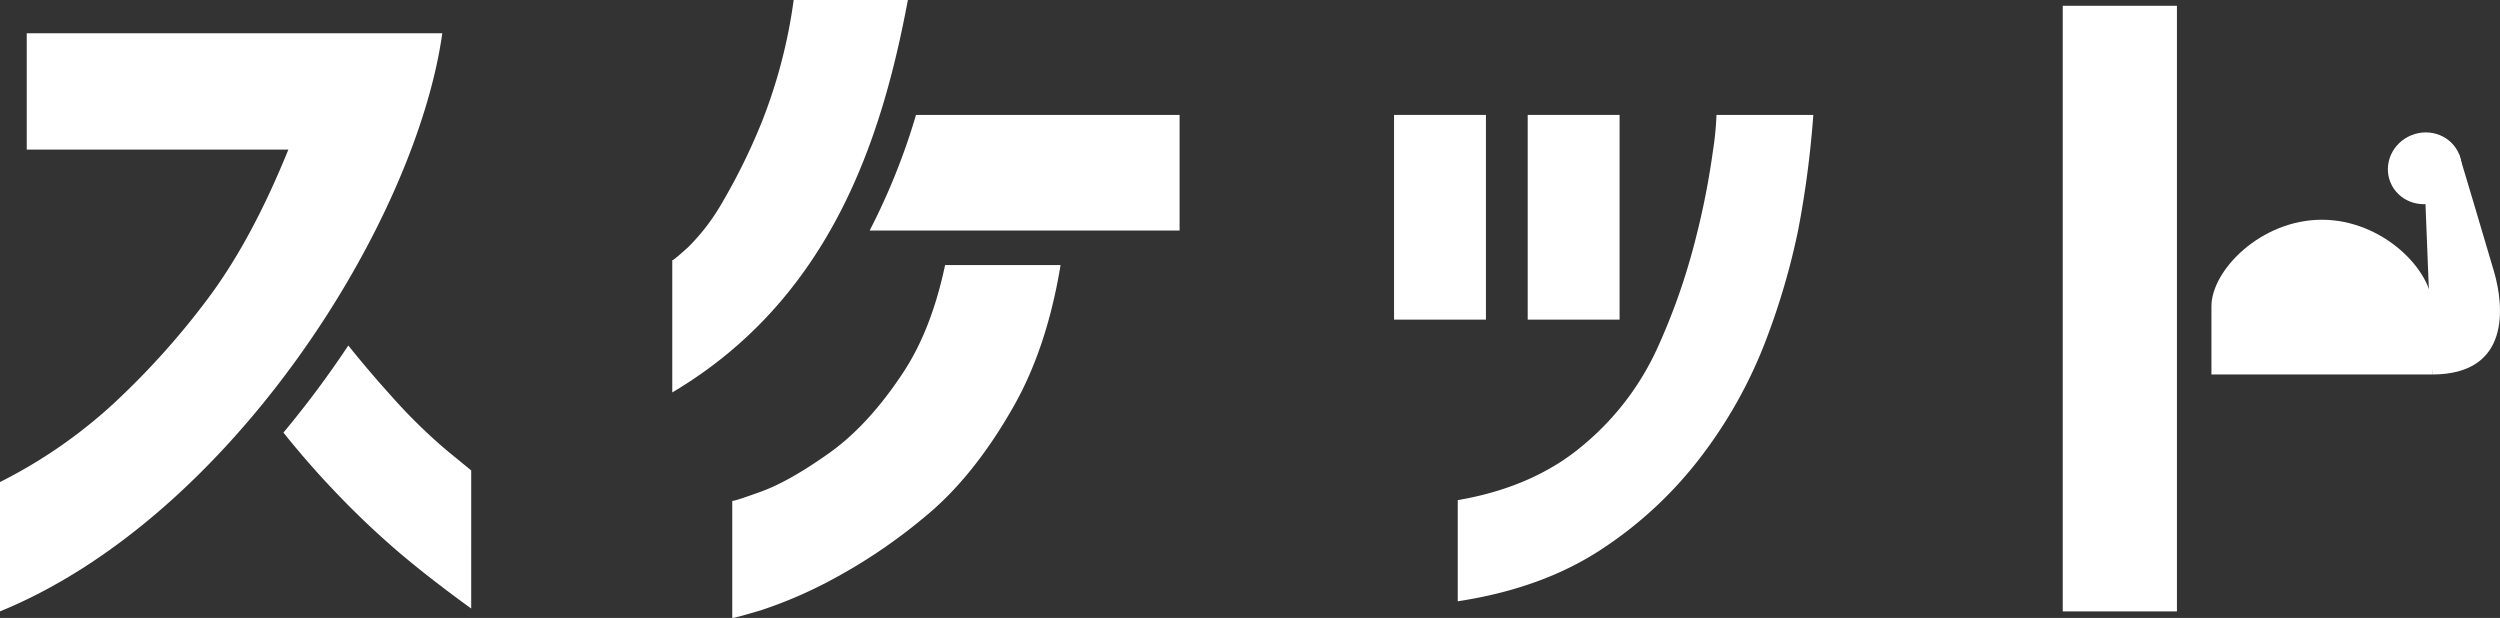 <svg xmlns="http://www.w3.org/2000/svg" viewBox="0 0 525.374 129.865"><rect x="0" y="0" width="525.374" height="129.865" fill="#333333" stroke="none"/><defs><style>.cls-1{fill:#fff;}</style></defs><title>logo_1</title><g id="レイヤー_2" data-name="レイヤー 2"><g id="layout"><rect class="cls-1" x="292.96" y="24.148" width="19.308" height="43.021"/><rect class="cls-1" x="321.046" y="24.148" width="19.308" height="43.021"/><path class="cls-1" d="M306.345,126.359V105.1q15.948-2.733,26.352-11.542a57.487,57.487,0,0,0,15.642-20.5,134.451,134.451,0,0,0,7.973-22.781,163.677,163.677,0,0,0,3.646-18.453,64.62,64.62,0,0,0,.759-7.669h20.352a210.421,210.421,0,0,1-3.189,24.224,149.766,149.766,0,0,1-6.76,23.086,97.2,97.2,0,0,1-13.212,23.92A84.27,84.27,0,0,1,336.8,115.273Q324.268,123.625,306.345,126.359Z"/><path class="cls-1" d="M0,128.486V101.3A104.48,104.48,0,0,0,23.769,84.9a163.7,163.7,0,0,0,19.82-22.021q9.26-12.3,17.009-31.438H5.62V6.986H92.948C87.4,46.613,48.707,108.529,0,128.486Z"/><rect class="cls-1" x="433.486" y="1.216" width="23.995" height="127.27"/><path class="cls-1" d="M69.862,102.744a179.605,179.605,0,0,0,14.277,13.592q6.682,5.622,14.884,11.544V98.87q-.154-.147-5.089-4.176A113.5,113.5,0,0,1,82.241,83.228c-3-3.306-6.02-6.859-9.045-10.617a211,211,0,0,1-13.633,18.3Q64.6,97.2,69.862,102.744Z"/><path class="cls-1" d="M141.277,82.469V54.675q.15.154,3.34-2.733a43.5,43.5,0,0,0,7.139-9.34,127.44,127.44,0,0,0,8.353-17.011A109.583,109.583,0,0,0,166.792,0h24C185.339,29.05,174.623,62.687,141.277,82.469Z"/><path class="cls-1" d="M192.5,24.148a137.741,137.741,0,0,1-9.743,24.3h65.133v-24.3Z"/><path class="cls-1" d="M189.953,78.064q-7.368,11.241-15.72,17.162t-14.2,8.049q-5.849,2.129-6.15,1.975v24.6q.147.15,6-1.594a92.09,92.09,0,0,0,14.96-6.454,114.431,114.431,0,0,0,19.44-13.138q10.327-8.43,18.756-23.312,7-12.354,9.838-29.651H198.613Q195.781,69.12,189.953,78.064Z"/><path class="cls-1" d="M511.134,78.695h-46.4V64.345c0-7.529,10.386-18.167,23.2-18.167s23.2,10.638,23.2,18.167Z"/><path class="cls-1" d="M511.134,78.695c16.648,0,15.034-14.554,13-21.563-1.926-6.64-7.341-24.674-7.341-24.674l-7.357,3.366Z"/><ellipse class="cls-1" cx="509.565" cy="35.365" rx="7.797" ry="7.498" transform="translate(23.865 193.489) rotate(-22.003)"/></g></g></svg>